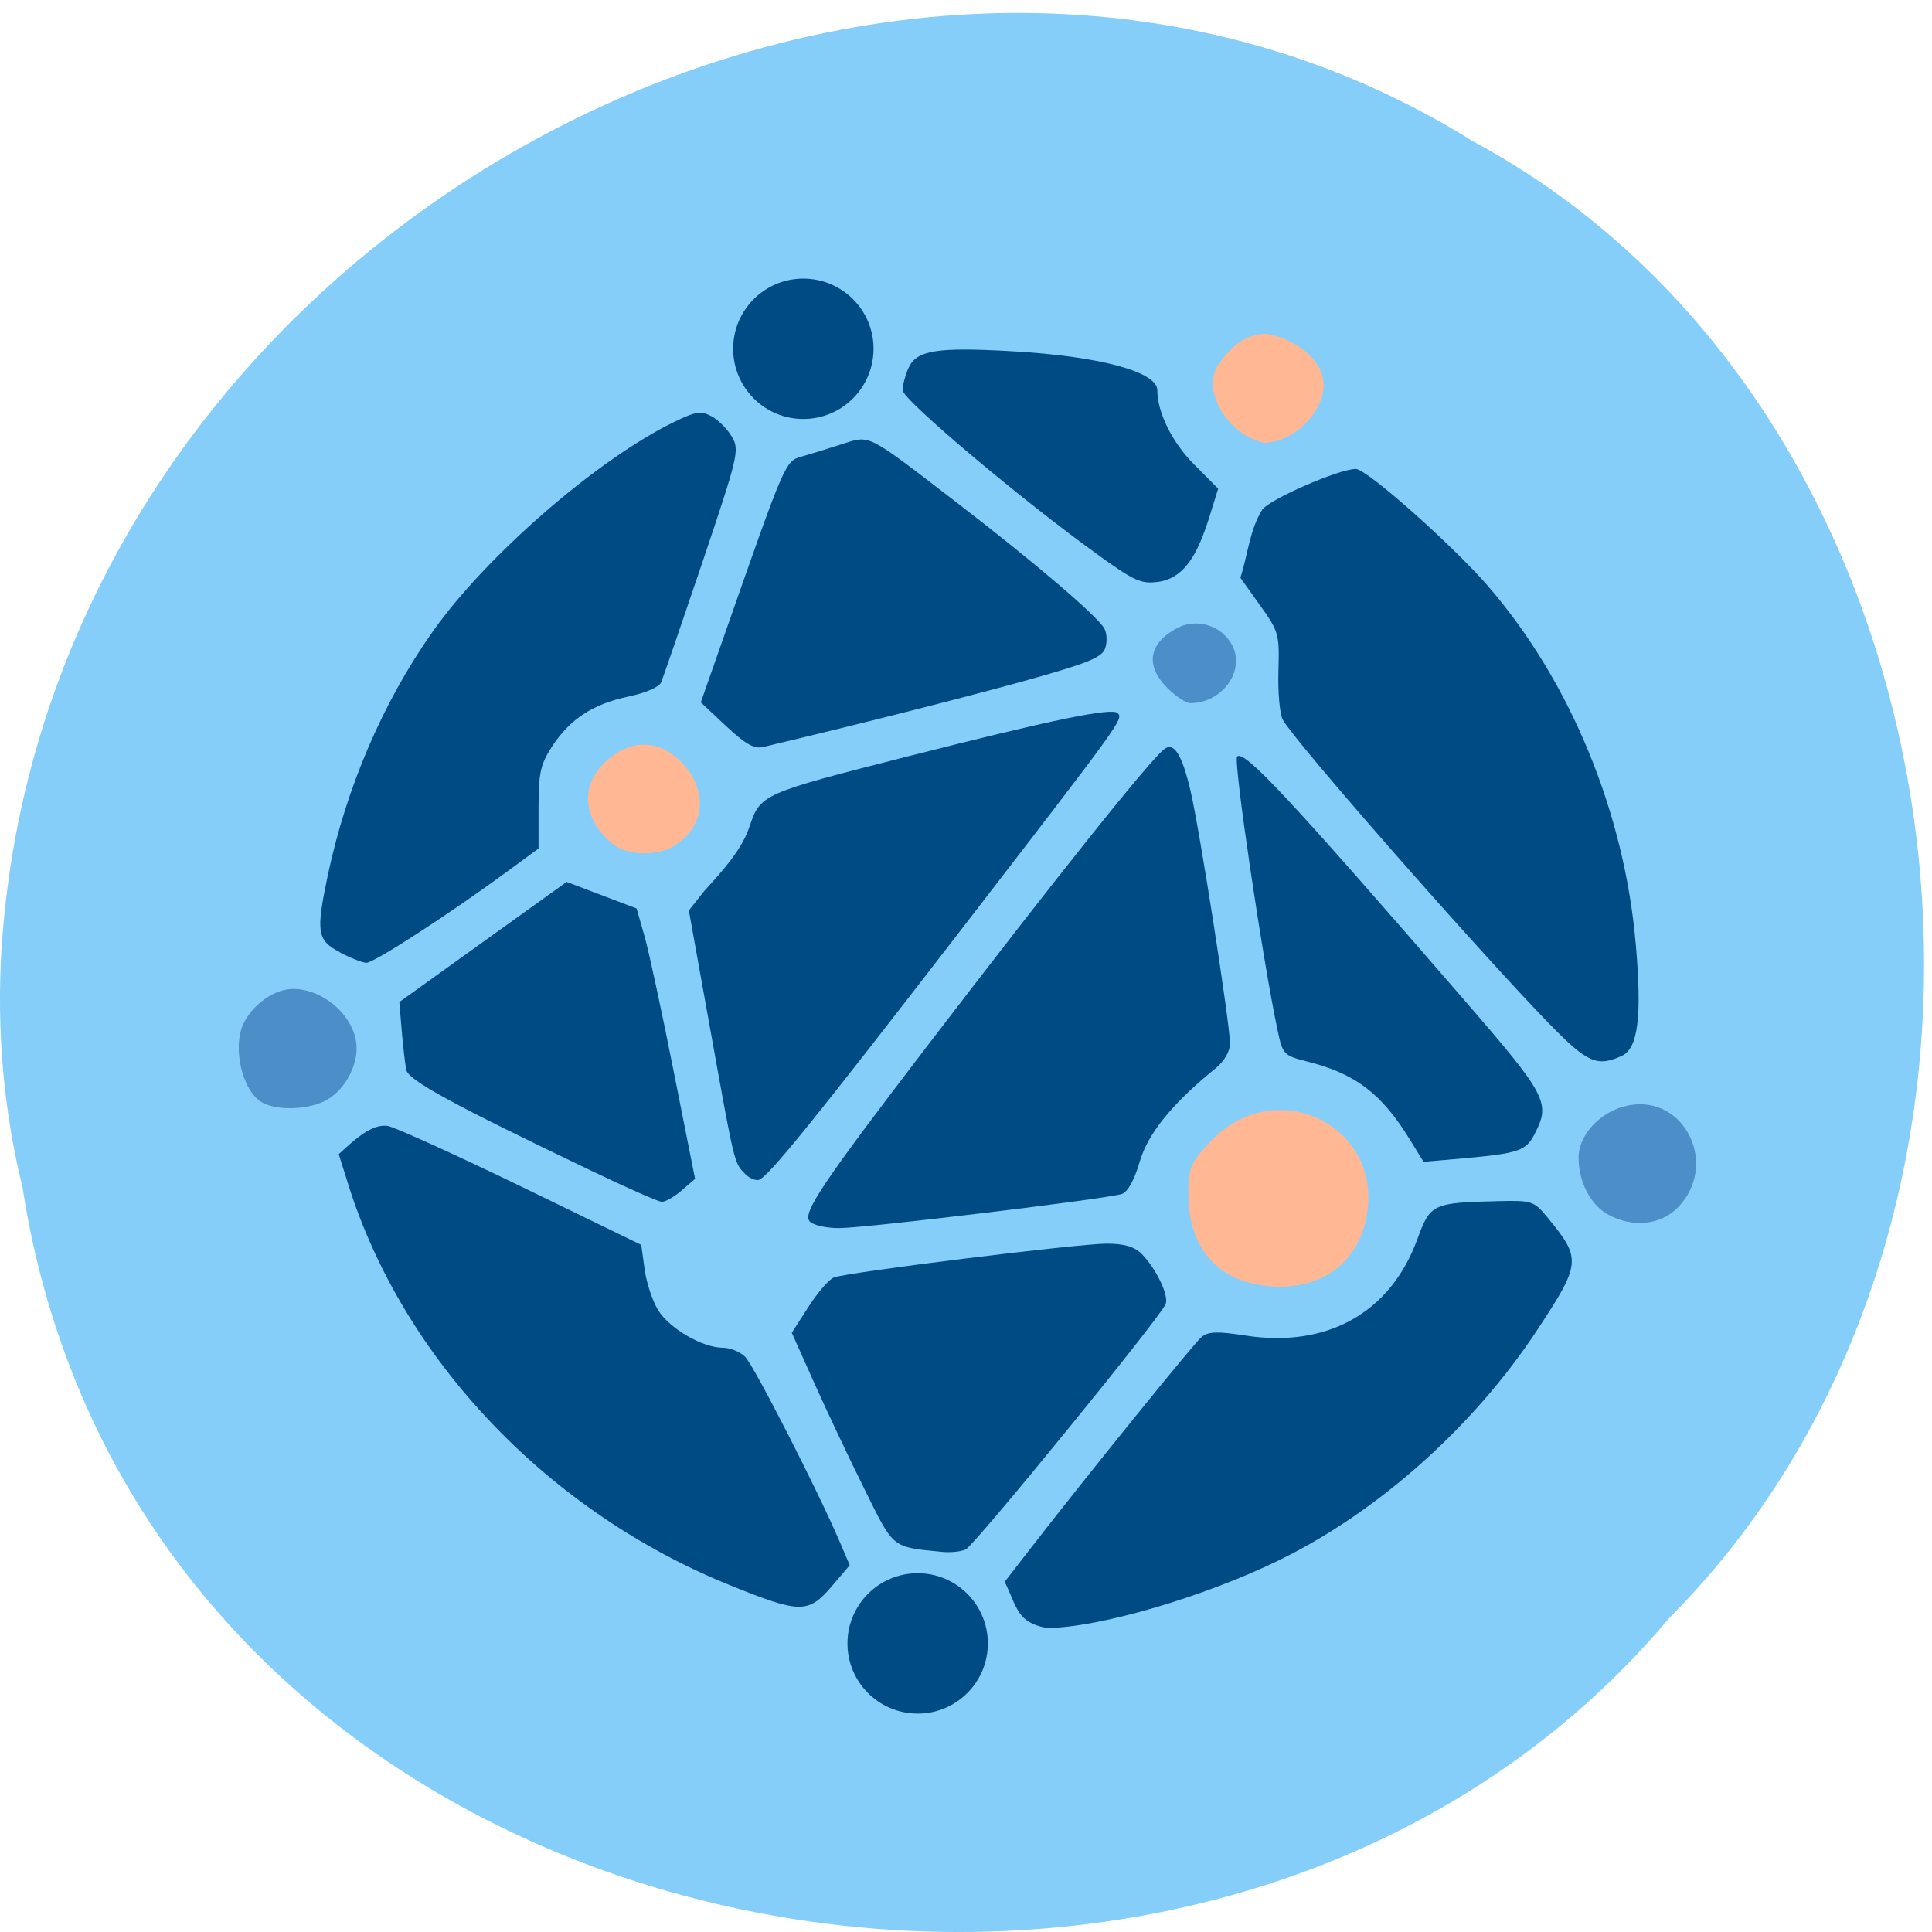 <svg xmlns="http://www.w3.org/2000/svg" viewBox="0 0 48 48"><path d="m 0.555 29.473 c 2.965 19.379 29.29 24.566 40.914 10.73 c 10.23 -10.273 7.684 -29.941 -4.867 -36.688 c -14.418 -9.02 -35.422 2.133 -36.566 20.09 c -0.117 1.965 0.047 3.953 0.516 5.863" fill="#86cefa"/><g fill="#004b84"><path d="m 14.738 29.11 c -3.508 -1.68 -4.598 -2.273 -4.648 -2.535 c -0.086 -0.59 -0.117 -1.074 -0.168 -1.68 l 4.156 -2.984 c 0.578 0.219 1.16 0.441 1.738 0.66 l 0.203 0.711 c 0.109 0.391 0.434 1.902 0.723 3.359 l 0.527 2.648 l -0.336 0.289 c -0.184 0.16 -0.406 0.285 -0.492 0.281 c -0.086 -0.004 -0.852 -0.34 -1.703 -0.75"/><path d="m 18.15 39.39 c -4.527 -1.824 -8.125 -5.602 -9.496 -9.957 l -0.238 -0.758 c 0.348 -0.316 0.809 -0.773 1.227 -0.699 c 0.199 0.043 1.695 0.723 3.324 1.512 l 2.965 1.441 l 0.082 0.598 c 0.043 0.332 0.195 0.789 0.332 1.016 c 0.281 0.461 1.105 0.941 1.613 0.941 c 0.184 0 0.43 0.102 0.555 0.227 c 0.219 0.219 1.801 3.316 2.34 4.574 l 0.258 0.602 l -0.453 0.531 c -0.578 0.672 -0.777 0.672 -2.508 -0.027"/><path d="m 18.508 29.16 c -0.27 -0.27 -0.258 -0.234 -0.863 -3.594 l -0.531 -2.945 l 0.379 -0.48 c 0.449 -0.496 0.93 -1.012 1.129 -1.605 c 0.27 -0.805 0.305 -0.82 3.91 -1.738 c 3.609 -0.918 5.094 -1.223 5.234 -1.082 c 0.148 0.148 0.145 0.152 -3.902 5.402 c -3.617 4.691 -4.77 6.117 -5.01 6.195 c -0.082 0.027 -0.238 -0.043 -0.348 -0.152"/><path d="m 8.441 23.656 c -0.563 -0.297 -0.594 -0.492 -0.301 -1.891 c 0.465 -2.203 1.371 -4.316 2.605 -6.066 c 1.328 -1.887 4.109 -4.301 6.02 -5.223 c 0.523 -0.254 0.652 -0.273 0.914 -0.133 c 0.168 0.09 0.395 0.32 0.504 0.508 c 0.195 0.332 0.16 0.469 -0.734 3.125 c -0.516 1.527 -0.977 2.867 -1.023 2.977 c -0.047 0.117 -0.395 0.266 -0.812 0.352 c -0.887 0.188 -1.457 0.563 -1.902 1.246 c -0.285 0.441 -0.332 0.656 -0.332 1.52 v 1.01 l -0.809 0.594 c -1.461 1.07 -3.285 2.25 -3.469 2.246 c -0.098 -0.004 -0.398 -0.121 -0.664 -0.262"/><path d="m 18.04 18.04 l -0.629 -0.59 l 0.621 -1.77 c 1.48 -4.227 1.477 -4.219 1.883 -4.336 c 0.207 -0.059 0.652 -0.195 0.988 -0.305 c 0.734 -0.23 0.586 -0.305 2.875 1.453 c 1.93 1.484 3.504 2.828 3.66 3.125 c 0.066 0.125 0.074 0.352 0.016 0.5 c -0.082 0.223 -0.461 0.371 -2.02 0.805 c -1.539 0.426 -4.227 1.105 -6.473 1.637 c -0.223 0.055 -0.445 -0.074 -0.922 -0.52"/><path d="m 27.28 13.785 c -1.883 -1.352 -4.855 -3.855 -4.855 -4.09 c 0 -0.125 0.066 -0.375 0.148 -0.555 c 0.199 -0.438 0.699 -0.52 2.555 -0.414 c 2.176 0.121 3.625 0.508 3.625 0.969 c 0 0.551 0.371 1.301 0.914 1.844 l 0.598 0.602 c -0.324 1.01 -0.566 2.18 -1.477 2.313 c -0.438 0.059 -0.598 -0.012 -1.508 -0.668"/><path d="m 38.496 25.441 c -1.824 -1.879 -6.348 -7.04 -6.625 -7.559 c -0.078 -0.145 -0.125 -0.691 -0.109 -1.215 c 0.027 -0.918 0.008 -0.98 -0.461 -1.633 l -0.484 -0.68 c 0.18 -0.551 0.23 -1.195 0.543 -1.691 c 0.172 -0.254 1.906 -1.012 2.324 -1.012 c 0.27 -0.004 2.41 1.898 3.289 2.914 c 2.047 2.371 3.387 5.629 3.668 8.902 c 0.156 1.793 0.055 2.582 -0.348 2.766 c -0.613 0.281 -0.859 0.172 -1.797 -0.793"/><path d="m 35.02 28.3 c -0.703 -1.141 -1.352 -1.629 -2.555 -1.93 c -0.566 -0.145 -0.598 -0.176 -0.719 -0.75 c -0.375 -1.754 -1.109 -6.723 -1.01 -6.824 c 0.176 -0.172 1.305 1.039 5.609 6.01 c 2.098 2.422 2.184 2.59 1.781 3.371 c -0.215 0.418 -0.395 0.477 -1.77 0.602 l -0.988 0.086"/><path d="m 20.11 30.336 c -0.168 -0.207 0.336 -0.961 2.875 -4.281 c 3.309 -4.324 5.613 -7.211 5.953 -7.453 c 0.234 -0.164 0.43 0.156 0.637 1.031 c 0.23 0.973 0.984 5.805 0.984 6.297 c 0 0.191 -0.141 0.434 -0.355 0.609 c -1.078 0.875 -1.688 1.625 -1.891 2.332 c -0.133 0.453 -0.297 0.746 -0.441 0.793 c -0.391 0.125 -6.379 0.848 -7.02 0.848 c -0.344 0 -0.66 -0.074 -0.746 -0.176"/><path d="m 23.395 38.555 c -1.25 -0.125 -1.18 -0.066 -1.918 -1.559 c -0.379 -0.762 -0.938 -1.945 -1.246 -2.633 l -0.559 -1.25 l 0.414 -0.645 c 0.227 -0.355 0.512 -0.684 0.633 -0.73 c 0.332 -0.129 6.066 -0.84 6.773 -0.84 c 0.438 0 0.688 0.074 0.867 0.25 c 0.363 0.363 0.684 1.035 0.602 1.25 c -0.125 0.324 -4.746 5.992 -4.969 6.098 c -0.117 0.055 -0.387 0.082 -0.598 0.059"/><path d="m 24.961 39.3 l 0.629 -0.813 c 1.438 -1.855 4.07 -5.109 4.262 -5.27 c 0.168 -0.137 0.387 -0.145 1.094 -0.035 c 2.031 0.313 3.605 -0.57 4.27 -2.402 c 0.32 -0.871 0.375 -0.898 1.988 -0.938 c 0.867 -0.02 0.902 -0.008 1.254 0.418 c 0.836 1.02 0.824 1.129 -0.27 2.789 c -1.57 2.387 -3.945 4.508 -6.395 5.707 c -1.863 0.914 -4.5 1.688 -5.785 1.691 c -0.742 -0.137 -0.73 -0.5 -1.047 -1.148"/></g><g fill="#4c8ec8"><path d="m 39.961 30.18 c -0.445 -0.242 -0.742 -0.813 -0.742 -1.418 c 0 -0.582 0.566 -1.172 1.25 -1.301 c 1.41 -0.262 2.246 1.512 1.203 2.551 c -0.422 0.426 -1.113 0.492 -1.711 0.168"/><path d="m 29 17.09 c -0.559 -0.559 -0.461 -1.117 0.258 -1.492 c 0.484 -0.25 1.105 -0.051 1.355 0.434 c 0.332 0.637 -0.25 1.438 -1.043 1.438 c -0.105 0 -0.363 -0.172 -0.57 -0.379"/><path d="m 6.457 27.355 c -0.391 -0.273 -0.625 -1.102 -0.484 -1.707 c 0.133 -0.555 0.766 -1.078 1.305 -1.078 c 0.797 0 1.582 0.73 1.582 1.477 c 0 0.504 -0.34 1.074 -0.77 1.297 c -0.477 0.246 -1.289 0.254 -1.633 0.012"/></g><g fill="#ffb893"><path d="m 31.24 31.914 c -1.082 -0.191 -1.715 -1.016 -1.715 -2.23 c 0 -0.672 0.043 -0.773 0.527 -1.301 c 1.648 -1.785 4.434 -0.367 3.871 1.973 c -0.285 1.188 -1.332 1.797 -2.684 1.559"/><path d="m 15.238 20.98 c -0.723 -0.586 -0.832 -1.371 -0.281 -1.965 c 0.617 -0.66 1.402 -0.684 1.992 -0.059 c 0.688 0.727 0.551 1.676 -0.297 2.109 c -0.414 0.211 -1.102 0.168 -1.414 -0.086"/><path d="m 30.27 9.06 c 0.375 -0.539 0.727 -0.762 1.207 -0.766 c 0.602 0.105 1.387 0.57 1.41 1.258 c 0 0.699 -0.766 1.449 -1.488 1.449 c -0.891 -0.203 -1.566 -1.293 -1.129 -1.941"/></g><g fill="#004b84"><path d="m 24.543 40.832 c 0 0.961 -0.781 1.742 -1.742 1.742 c -0.965 0 -1.746 -0.781 -1.746 -1.742 c 0 -0.965 0.781 -1.746 1.746 -1.746 c 0.961 0 1.742 0.781 1.742 1.746"/><path d="m 21.703 8.664 c 0 0.965 -0.781 1.746 -1.746 1.746 c -0.961 0 -1.742 -0.781 -1.742 -1.746 c 0 -0.961 0.781 -1.742 1.742 -1.742 c 0.965 0 1.746 0.781 1.746 1.742"/></g></svg>